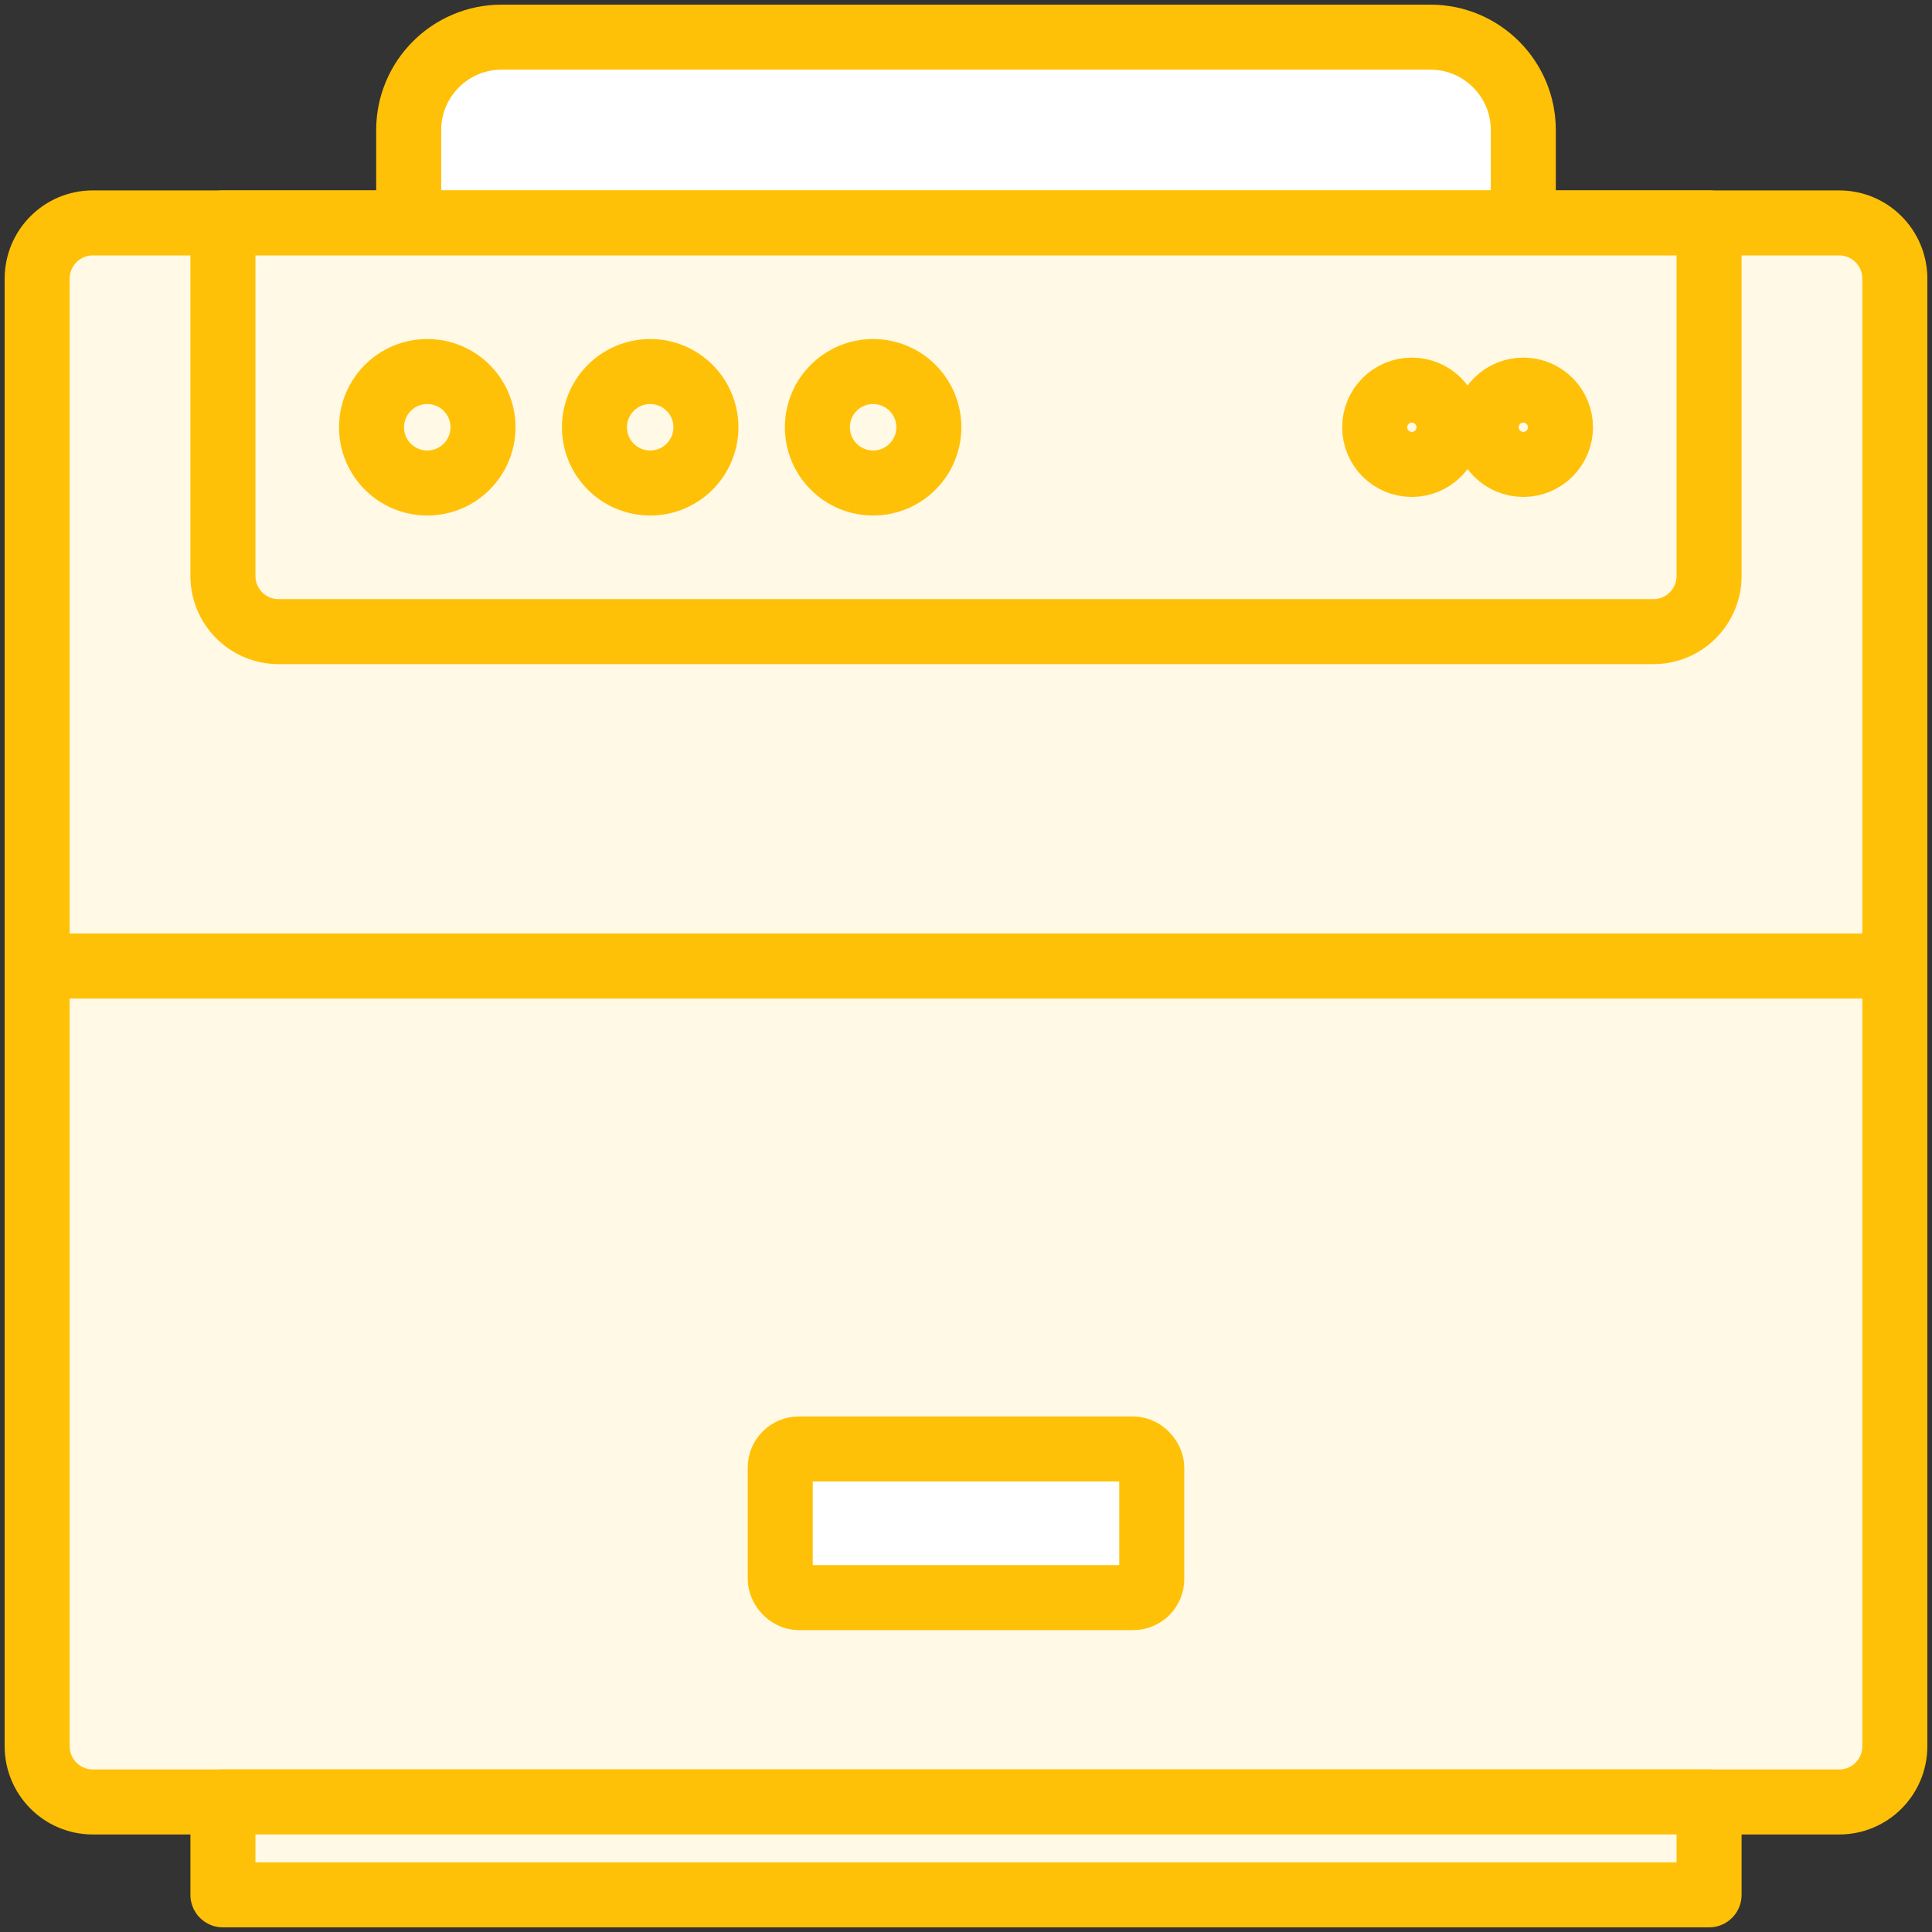 <?xml version="1.0" encoding="UTF-8"?>
<svg width="104px" height="104px" viewBox="0 0 104 104" version="1.1" xmlns="http://www.w3.org/2000/svg" xmlns:xlink="http://www.w3.org/1999/xlink">
    <rect x="0" y="0" width="104" height="104" fill="#333333" stroke="none"/>
    <!-- Generator: Sketch 46.2 (44496) - http://www.bohemiancoding.com/sketch -->
    <title>devices-5</title>
    <desc>Created with Sketch.</desc>
    <defs></defs>
    <g id="ALL" stroke="none" stroke-width="1" fill="none" fill-rule="evenodd" stroke-linecap="round" stroke-linejoin="round">
        <g id="Primary" transform="translate(-3382, -6882)" stroke="#FFC107" stroke-width="3.5">
            <g id="Group-15" transform="translate(200, 200)">
                <g id="devices-5" transform="translate(3184, 6684)">
                    <path d="M0,50 L100,50 L100,91.995 C100,93.655 98.662,95 97.007,95 L2.993,95 C1.34,95 0,93.653 0,91.995 L0,50 Z" id="Layer-1" fill="#FFF9E6"></path>
                    <path d="M0,13.007 C0,11.346 1.338,10 2.993,10 L97.007,10 C98.66,10 100,11.342 100,13.007 L100,50 L0,50 L0,13.007 Z" id="Layer-2" fill="#FFF9E6"></path>
                    <path d="M20,5 C20,2.239 22.243,0 25,0 L75,0 C77.762,0 80,2.244 80,5 L80,10 L20,10 L20,5 Z" id="Layer-3" fill="#FFFFFF"></path>
                    <path d="M10,10 L90,10 L90,28.999 C90,30.656 88.662,32 87.01,32 L12.99,32 C11.339,32 10,30.657 10,28.999 L10,10 Z" id="Layer-4" fill="#FFF9E6"></path>
                    <path d="M74,23 C75.105,23 76,22.105 76,21 C76,19.895 75.105,19 74,19 C72.895,19 72,19.895 72,21 C72,22.105 72.895,23 74,23 Z" id="Layer-5" fill="#FFF9E6"></path>
                    <path d="M80,23 C81.105,23 82,22.105 82,21 C82,19.895 81.105,19 80,19 C78.895,19 78,19.895 78,21 C78,22.105 78.895,23 80,23 Z" id="Layer-6" fill="#FFF9E6"></path>
                    <circle id="Layer-7" fill="#FFF9E6" cx="21" cy="21" r="3"></circle>
                    <circle id="Layer-8" fill="#FFF9E6" cx="33" cy="21" r="3"></circle>
                    <circle id="Layer-9" fill="#FFF9E6" cx="45" cy="21" r="3"></circle>
                    <rect id="Layer-10" fill="#FFFFFF" x="40" y="76" width="20" height="8" rx="1"></rect>
                    <rect id="Layer-11" fill="#FFF9E6" x="10" y="95" width="80" height="5"></rect>
                </g>
            </g>
        </g>
    </g>
</svg>